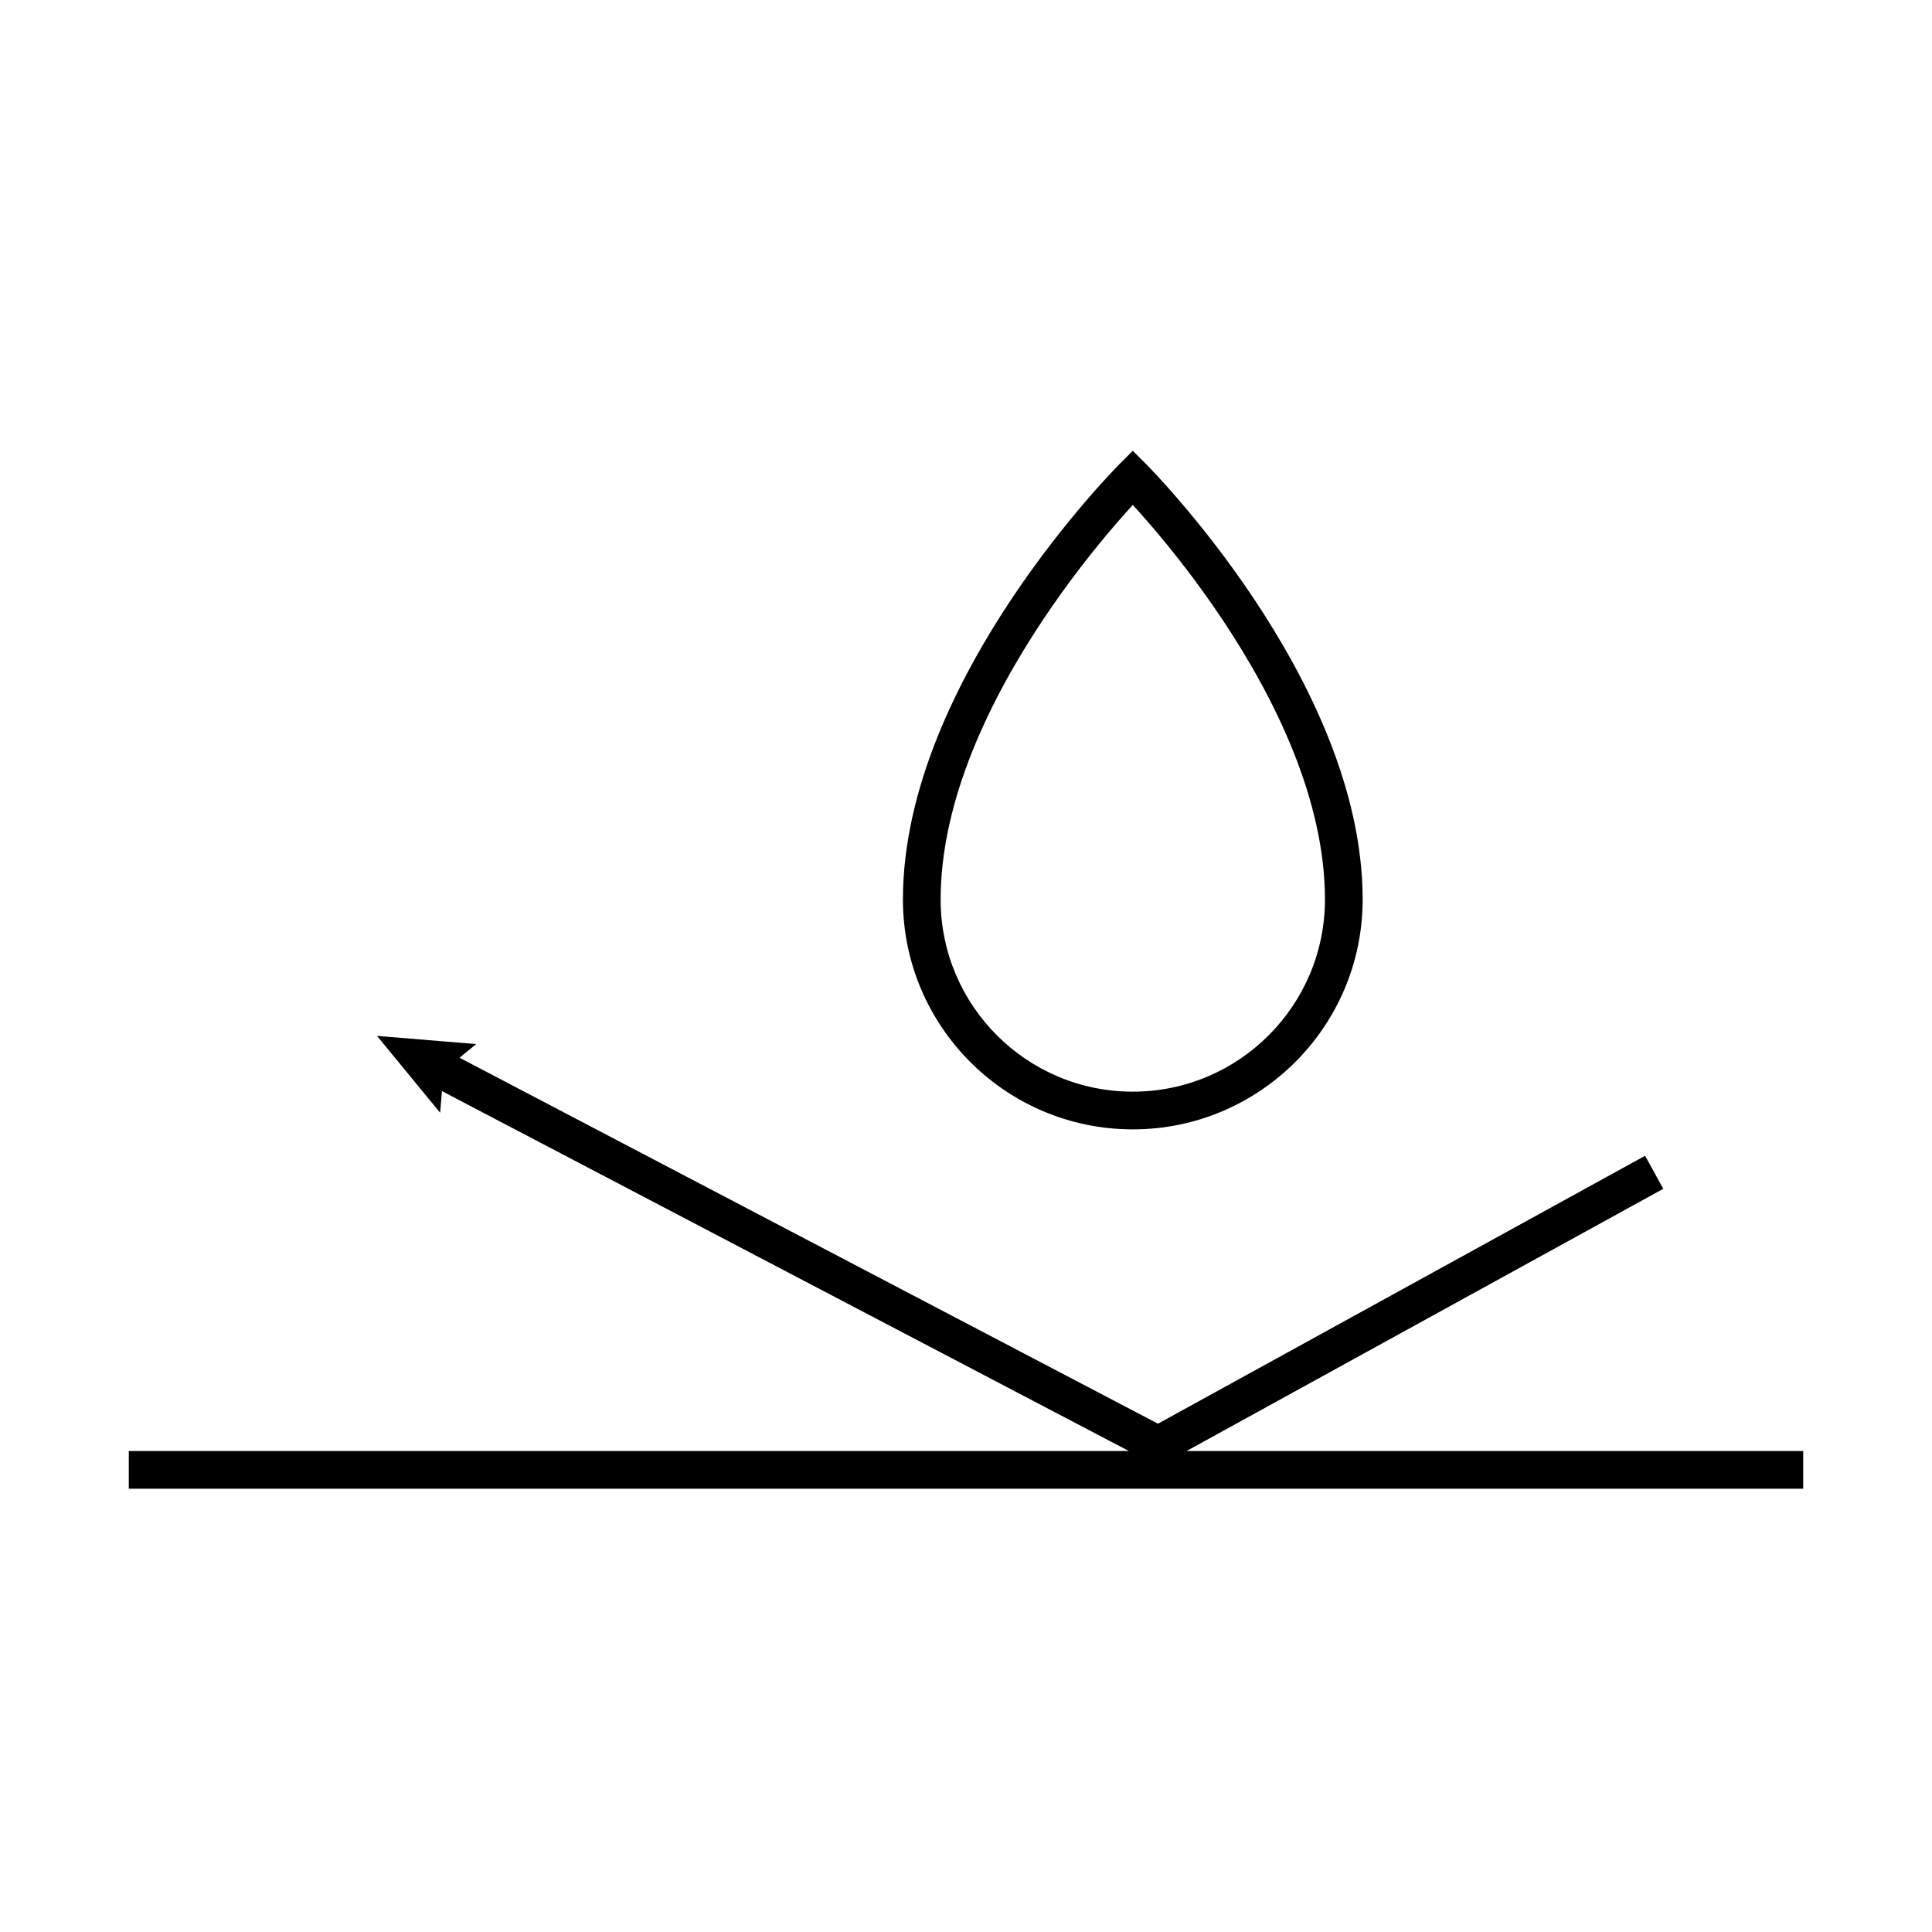 <svg width="120" height="120" viewBox="0 0 120 120" fill="none" xmlns="http://www.w3.org/2000/svg">
<path fill-rule="evenodd" clip-rule="evenodd" d="M70.359 29.656L71.188 28.828C71.187 28.828 71.188 28.828 70.359 29.656ZM69.531 28.828L70.359 29.656C69.531 28.828 69.532 28.828 69.531 28.828ZM69.531 28.828L70.359 28L71.188 28.828L71.192 28.832L71.2 28.841L71.232 28.873C71.259 28.9 71.298 28.94 71.348 28.992C71.449 29.096 71.594 29.248 71.779 29.446C72.147 29.841 72.67 30.416 73.296 31.147C74.548 32.607 76.217 34.693 77.887 37.198C81.203 42.172 84.637 48.964 84.637 55.869C84.637 63.75 78.24 70.147 70.359 70.147C62.478 70.147 56.082 63.75 56.082 55.869C56.082 48.964 59.516 42.172 62.832 37.198C64.502 34.693 66.171 32.607 67.422 31.147C68.049 30.416 68.572 29.841 68.94 29.446C69.124 29.248 69.27 29.096 69.371 28.992C69.421 28.94 69.46 28.9 69.487 28.873L69.519 28.841L69.527 28.832L69.531 28.828ZM69.201 32.671C69.651 32.146 70.044 31.706 70.359 31.361C70.675 31.706 71.068 32.146 71.518 32.671C72.724 34.078 74.332 36.088 75.938 38.498C79.176 43.354 82.295 49.668 82.295 55.869C82.295 62.457 76.947 67.805 70.359 67.805C63.772 67.805 58.424 62.457 58.424 55.869C58.424 49.668 61.543 43.354 64.781 38.498C66.387 36.088 67.995 34.078 69.201 32.671ZM8 92.468H112V90.126H73.697L103.309 73.839L102.18 71.787L71.924 88.428L28.541 65.697L29.578 64.85L23.417 64.341L27.337 69.114L27.45 67.77L70.119 90.126H8V92.468Z" fill="black"/>
</svg>
